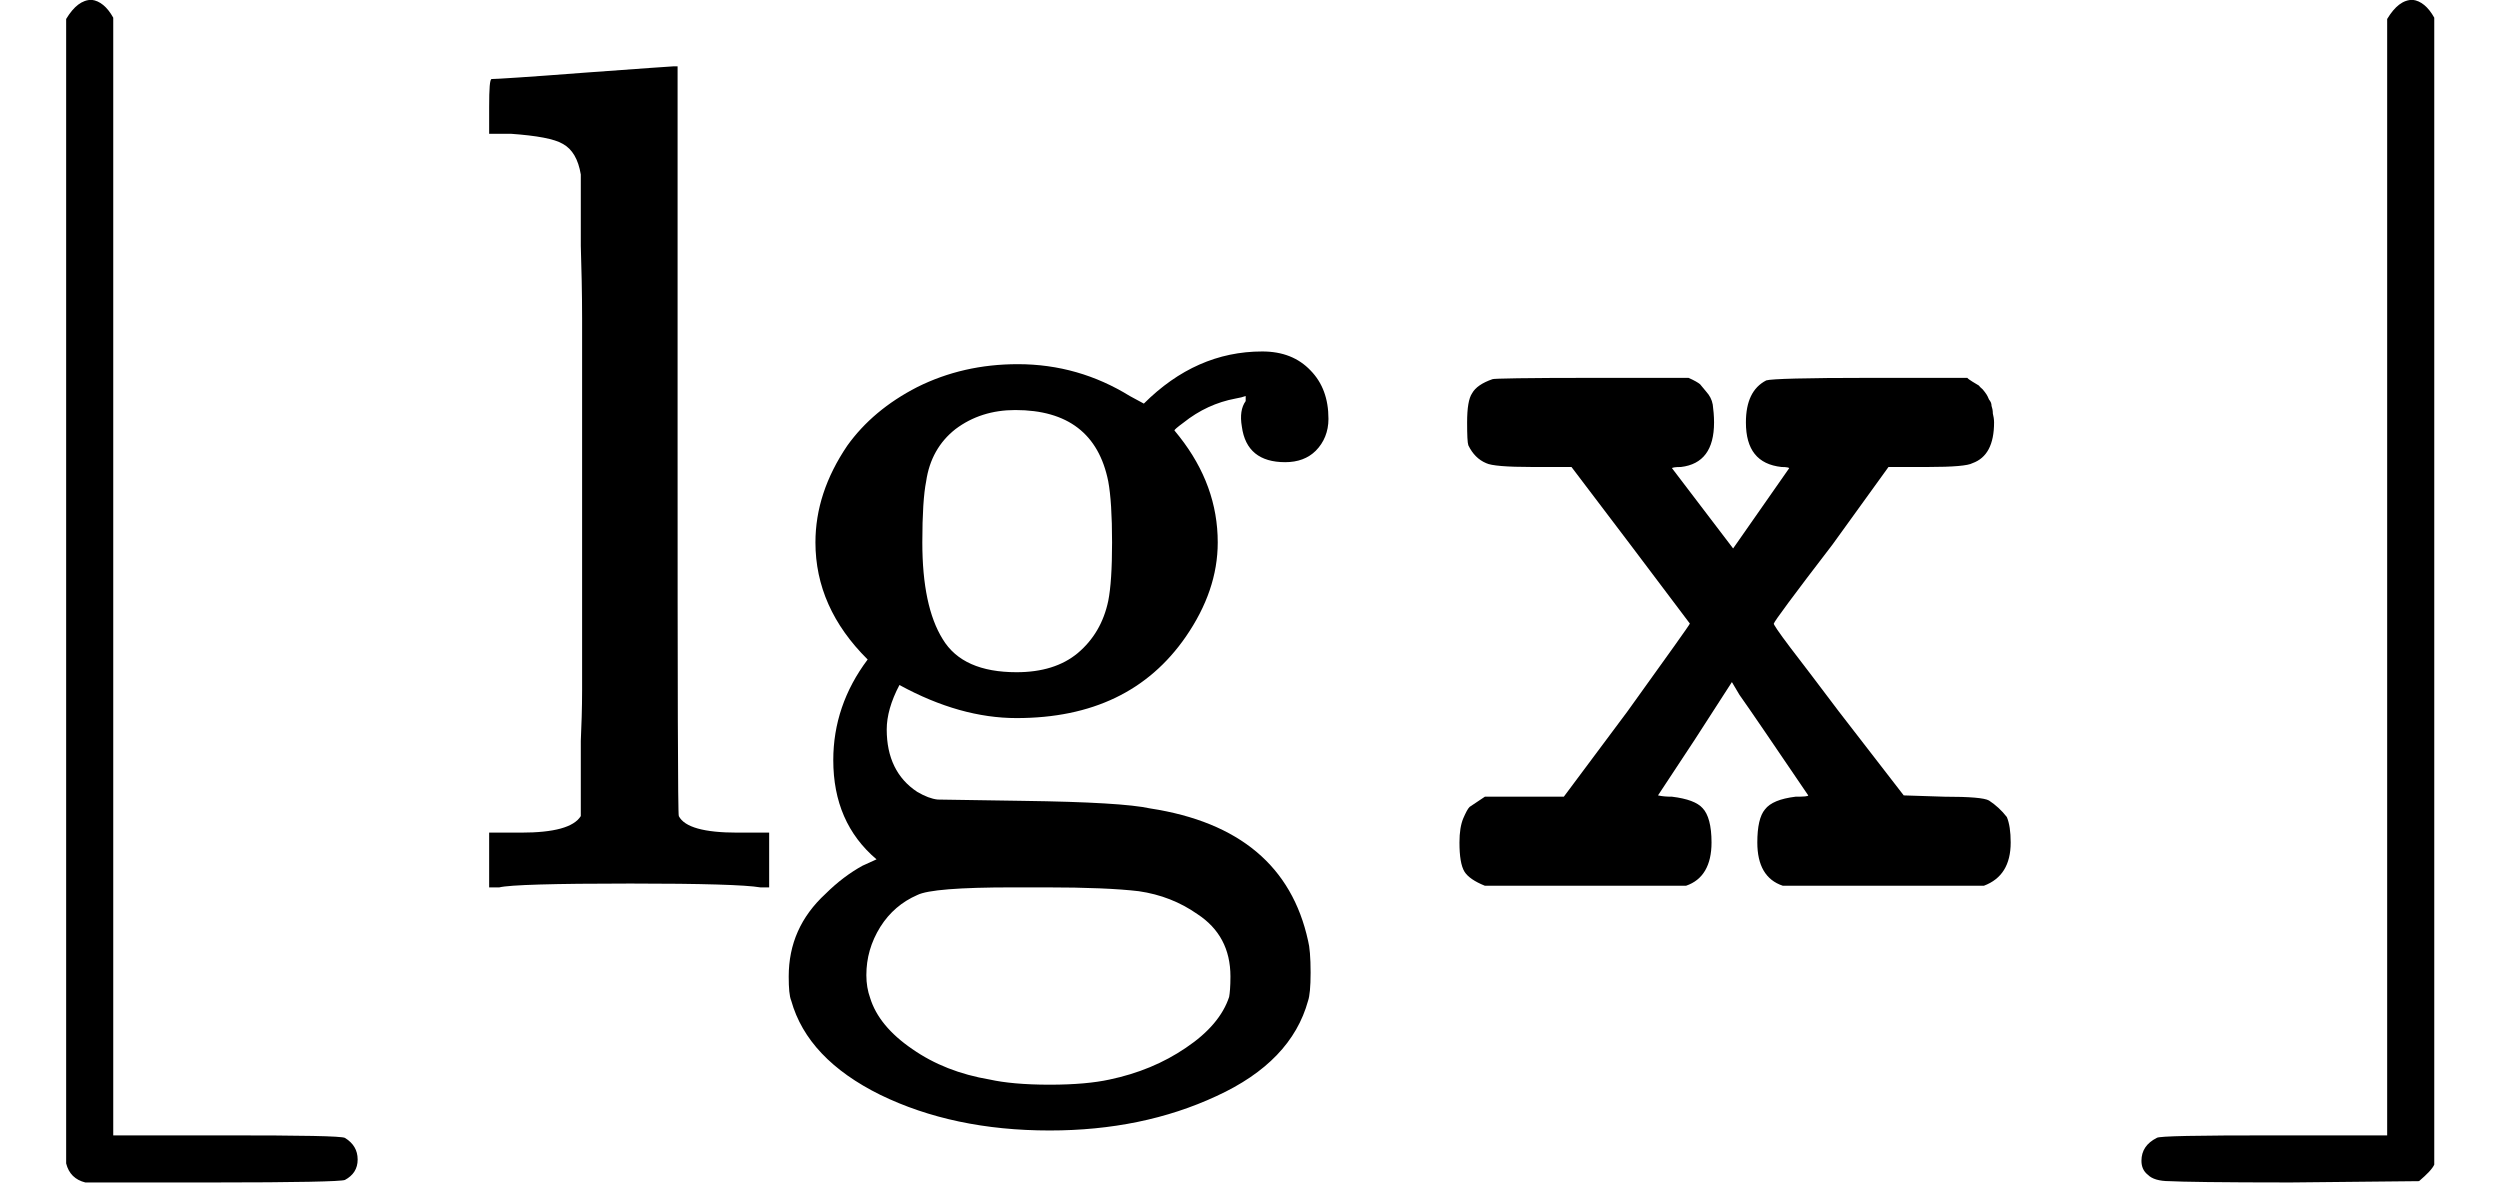 <svg xmlns="http://www.w3.org/2000/svg" xmlns:xlink="http://www.w3.org/1999/xlink" width="30.686" height="14.52" viewBox="0 0 30.686 14.52">
<defs>
<g>
<g id="glyph-0-0">
<path d="M 2.766 3.625 C 2.641 3.594 2.562 3.516 2.531 3.391 L 2.531 -10.656 C 2.625 -10.812 2.727 -10.891 2.844 -10.891 C 2.945 -10.879 3.035 -10.805 3.109 -10.672 L 3.109 3.047 L 4.5 3.047 C 5.426 3.047 5.91 3.055 5.953 3.078 C 6.055 3.141 6.109 3.227 6.109 3.344 C 6.109 3.457 6.055 3.539 5.953 3.594 C 5.91 3.613 5.367 3.625 4.328 3.625 Z M 2.766 3.625 "/>
</g>
<g id="glyph-0-1">
<path d="M 3.641 -10.891 C 3.742 -10.879 3.832 -10.805 3.906 -10.672 L 3.906 3.406 C 3.883 3.457 3.82 3.523 3.719 3.609 L 2.141 3.625 C 1.285 3.625 0.789 3.617 0.656 3.609 C 0.531 3.609 0.441 3.582 0.391 3.531 C 0.336 3.488 0.312 3.43 0.312 3.359 C 0.312 3.234 0.375 3.141 0.5 3.078 C 0.52 3.055 1 3.047 1.938 3.047 L 3.328 3.047 L 3.328 -10.656 C 3.422 -10.812 3.523 -10.891 3.641 -10.891 Z M 3.641 -10.891 "/>
</g>
<g id="glyph-1-0">
<path d="M 0.406 -9.922 C 0.457 -9.922 0.836 -9.945 1.547 -10 C 2.254 -10.051 2.617 -10.078 2.641 -10.078 L 2.688 -10.078 L 2.688 -5.5 C 2.688 -2.438 2.691 -0.895 2.703 -0.875 C 2.773 -0.738 3.016 -0.672 3.422 -0.672 L 3.812 -0.672 L 3.812 0 L 3.703 0 C 3.523 -0.031 2.992 -0.047 2.109 -0.047 C 1.16 -0.047 0.625 -0.031 0.5 0 L 0.375 0 L 0.375 -0.672 L 0.766 -0.672 C 1.172 -0.672 1.414 -0.738 1.5 -0.875 L 1.5 -0.984 C 1.5 -1.078 1.5 -1.191 1.5 -1.328 C 1.5 -1.461 1.5 -1.617 1.5 -1.797 C 1.508 -1.984 1.516 -2.191 1.516 -2.422 C 1.516 -2.66 1.516 -2.906 1.516 -3.156 C 1.516 -3.406 1.516 -3.672 1.516 -3.953 C 1.516 -4.242 1.516 -4.52 1.516 -4.781 C 1.516 -5.133 1.516 -5.508 1.516 -5.906 C 1.516 -6.312 1.516 -6.672 1.516 -6.984 C 1.516 -7.305 1.508 -7.602 1.5 -7.875 C 1.5 -8.145 1.5 -8.352 1.5 -8.5 C 1.5 -8.656 1.5 -8.738 1.5 -8.75 C 1.469 -8.938 1.395 -9.062 1.281 -9.125 C 1.176 -9.188 0.961 -9.227 0.641 -9.25 L 0.375 -9.25 L 0.375 -9.578 C 0.375 -9.805 0.383 -9.922 0.406 -9.922 Z M 0.406 -9.922 "/>
</g>
<g id="glyph-1-1">
<path d="M 4.781 -5.938 C 5.207 -6.363 5.691 -6.578 6.234 -6.578 C 6.484 -6.578 6.68 -6.5 6.828 -6.344 C 6.973 -6.195 7.047 -6 7.047 -5.75 C 7.047 -5.594 6.992 -5.461 6.891 -5.359 C 6.797 -5.266 6.672 -5.219 6.516 -5.219 C 6.203 -5.219 6.023 -5.363 5.984 -5.656 C 5.961 -5.789 5.977 -5.895 6.031 -5.969 C 6.031 -5.977 6.031 -5.992 6.031 -6.016 L 6.031 -6.031 C 6 -6.02 5.957 -6.008 5.906 -6 C 5.676 -5.957 5.461 -5.859 5.266 -5.703 C 5.191 -5.648 5.156 -5.617 5.156 -5.609 C 5.176 -5.586 5.195 -5.562 5.219 -5.531 C 5.531 -5.133 5.688 -4.703 5.688 -4.234 C 5.688 -3.836 5.555 -3.453 5.297 -3.078 C 4.836 -2.41 4.145 -2.078 3.219 -2.078 C 2.758 -2.078 2.281 -2.211 1.781 -2.484 C 1.676 -2.285 1.625 -2.102 1.625 -1.938 C 1.625 -1.594 1.75 -1.336 2 -1.172 C 2.094 -1.117 2.176 -1.086 2.25 -1.078 C 2.332 -1.078 2.68 -1.07 3.297 -1.062 C 4.109 -1.051 4.629 -1.02 4.859 -0.969 C 5.953 -0.801 6.598 -0.258 6.797 0.656 C 6.816 0.727 6.828 0.859 6.828 1.047 C 6.828 1.223 6.816 1.336 6.797 1.391 C 6.66 1.891 6.285 2.281 5.672 2.562 C 5.066 2.844 4.383 2.984 3.625 2.984 C 2.832 2.984 2.141 2.836 1.547 2.547 C 0.953 2.254 0.586 1.867 0.453 1.391 C 0.43 1.336 0.422 1.238 0.422 1.094 C 0.422 0.695 0.57 0.359 0.875 0.078 C 1.02 -0.066 1.172 -0.18 1.328 -0.266 L 1.5 -0.344 C 1.145 -0.645 0.969 -1.051 0.969 -1.562 C 0.969 -2.008 1.109 -2.422 1.391 -2.797 C 0.961 -3.223 0.75 -3.703 0.75 -4.234 C 0.75 -4.641 0.879 -5.035 1.141 -5.422 C 1.348 -5.711 1.633 -5.953 2 -6.141 C 2.375 -6.328 2.785 -6.422 3.234 -6.422 C 3.734 -6.422 4.191 -6.289 4.609 -6.031 Z M 2.062 -4.234 C 2.062 -3.711 2.145 -3.316 2.312 -3.047 C 2.477 -2.773 2.781 -2.641 3.219 -2.641 C 3.531 -2.641 3.781 -2.719 3.969 -2.875 C 4.164 -3.039 4.289 -3.254 4.344 -3.516 C 4.375 -3.672 4.391 -3.91 4.391 -4.234 C 4.391 -4.566 4.375 -4.816 4.344 -4.984 C 4.227 -5.566 3.848 -5.859 3.203 -5.859 C 2.922 -5.859 2.676 -5.781 2.469 -5.625 C 2.27 -5.469 2.148 -5.254 2.109 -4.984 C 2.078 -4.828 2.062 -4.578 2.062 -4.234 Z M 5.438 0.328 C 5.227 0.18 4.988 0.086 4.719 0.047 C 4.457 0.016 4.078 0 3.578 0 L 3.172 0 C 2.516 0 2.125 0.031 2 0.094 C 1.812 0.176 1.66 0.305 1.547 0.484 C 1.43 0.672 1.375 0.867 1.375 1.078 C 1.375 1.18 1.391 1.273 1.422 1.359 C 1.492 1.586 1.664 1.797 1.938 1.984 C 2.207 2.172 2.523 2.297 2.891 2.359 C 3.066 2.398 3.312 2.422 3.625 2.422 C 3.938 2.422 4.18 2.398 4.359 2.359 C 4.711 2.285 5.023 2.156 5.297 1.969 C 5.578 1.781 5.754 1.57 5.828 1.344 C 5.836 1.301 5.844 1.219 5.844 1.094 C 5.844 0.758 5.707 0.504 5.438 0.328 Z M 5.438 0.328 "/>
</g>
<g id="glyph-2-0">
<path d="M 3.031 -5.141 L 3.781 -4.156 L 4.469 -5.141 C 4.469 -5.148 4.438 -5.156 4.375 -5.156 C 4.082 -5.188 3.938 -5.367 3.938 -5.703 C 3.938 -5.961 4.02 -6.133 4.188 -6.219 C 4.25 -6.238 4.672 -6.25 5.453 -6.25 L 6.656 -6.25 C 6.664 -6.238 6.688 -6.223 6.719 -6.203 C 6.758 -6.18 6.785 -6.164 6.797 -6.156 C 6.805 -6.145 6.82 -6.129 6.844 -6.109 C 6.863 -6.086 6.879 -6.066 6.891 -6.047 C 6.898 -6.035 6.91 -6.016 6.922 -5.984 C 6.941 -5.961 6.953 -5.938 6.953 -5.906 C 6.961 -5.883 6.969 -5.852 6.969 -5.812 C 6.977 -5.781 6.984 -5.742 6.984 -5.703 C 6.984 -5.43 6.895 -5.266 6.719 -5.203 C 6.664 -5.172 6.484 -5.156 6.172 -5.156 L 5.688 -5.156 L 5 -4.203 C 4.52 -3.578 4.281 -3.254 4.281 -3.234 C 4.27 -3.234 4.336 -3.133 4.484 -2.938 C 4.629 -2.75 4.828 -2.488 5.078 -2.156 L 5.875 -1.125 L 6.375 -1.109 C 6.688 -1.109 6.867 -1.094 6.922 -1.062 C 7.004 -1.008 7.078 -0.941 7.141 -0.859 C 7.172 -0.785 7.188 -0.68 7.188 -0.547 C 7.188 -0.273 7.078 -0.098 6.859 -0.016 L 4.391 -0.016 C 4.18 -0.086 4.078 -0.266 4.078 -0.547 C 4.078 -0.742 4.109 -0.879 4.172 -0.953 C 4.234 -1.035 4.359 -1.086 4.547 -1.109 C 4.648 -1.109 4.703 -1.113 4.703 -1.125 C 4.273 -1.758 3.992 -2.172 3.859 -2.359 L 3.766 -2.516 L 3.312 -1.812 L 2.859 -1.125 C 2.91 -1.113 2.969 -1.109 3.031 -1.109 C 3.219 -1.086 3.344 -1.039 3.406 -0.969 C 3.477 -0.895 3.516 -0.754 3.516 -0.547 C 3.516 -0.266 3.41 -0.086 3.203 -0.016 L 0.734 -0.016 C 0.609 -0.066 0.523 -0.125 0.484 -0.188 C 0.441 -0.258 0.422 -0.379 0.422 -0.547 C 0.422 -0.672 0.438 -0.77 0.469 -0.844 C 0.5 -0.914 0.523 -0.961 0.547 -0.984 C 0.578 -1.004 0.641 -1.047 0.734 -1.109 L 1.703 -1.109 L 2.484 -2.156 C 2.992 -2.863 3.25 -3.223 3.25 -3.234 C 3.031 -3.523 2.789 -3.844 2.531 -4.188 L 1.797 -5.156 L 1.312 -5.156 C 1 -5.156 0.812 -5.172 0.75 -5.203 C 0.656 -5.242 0.582 -5.316 0.531 -5.422 C 0.52 -5.453 0.516 -5.547 0.516 -5.703 C 0.516 -5.879 0.535 -6 0.578 -6.062 C 0.617 -6.133 0.703 -6.191 0.828 -6.234 C 0.836 -6.242 1.242 -6.25 2.047 -6.25 L 3.234 -6.25 C 3.305 -6.219 3.352 -6.191 3.375 -6.172 C 3.395 -6.148 3.422 -6.117 3.453 -6.078 C 3.492 -6.035 3.52 -5.984 3.531 -5.922 C 3.539 -5.859 3.547 -5.785 3.547 -5.703 C 3.547 -5.367 3.41 -5.188 3.141 -5.156 C 3.066 -5.156 3.031 -5.148 3.031 -5.141 Z M 3.031 -5.141 "/>
</g>
</g>
</defs>
<g fill="rgb(0%, 0%, 0%)" fill-opacity="1">
<use xlink:href="#glyph-0-0" x="-1.719" y="10.889"/>
</g>
<g fill="rgb(0%, 0%, 0%)" fill-opacity="1">
<use xlink:href="#glyph-1-0" x="5.629" y="10.892"/>
<use xlink:href="#glyph-1-1" x="9.259" y="10.892"/>
</g>
<g fill="rgb(0%, 0%, 0%)" fill-opacity="1">
<use xlink:href="#glyph-2-0" x="17.492" y="10.888"/>
</g>
<g fill="rgb(0%, 0%, 0%)" fill-opacity="1">
<use xlink:href="#glyph-0-1" x="25.973" y="10.889"/>
</g>
</svg>
